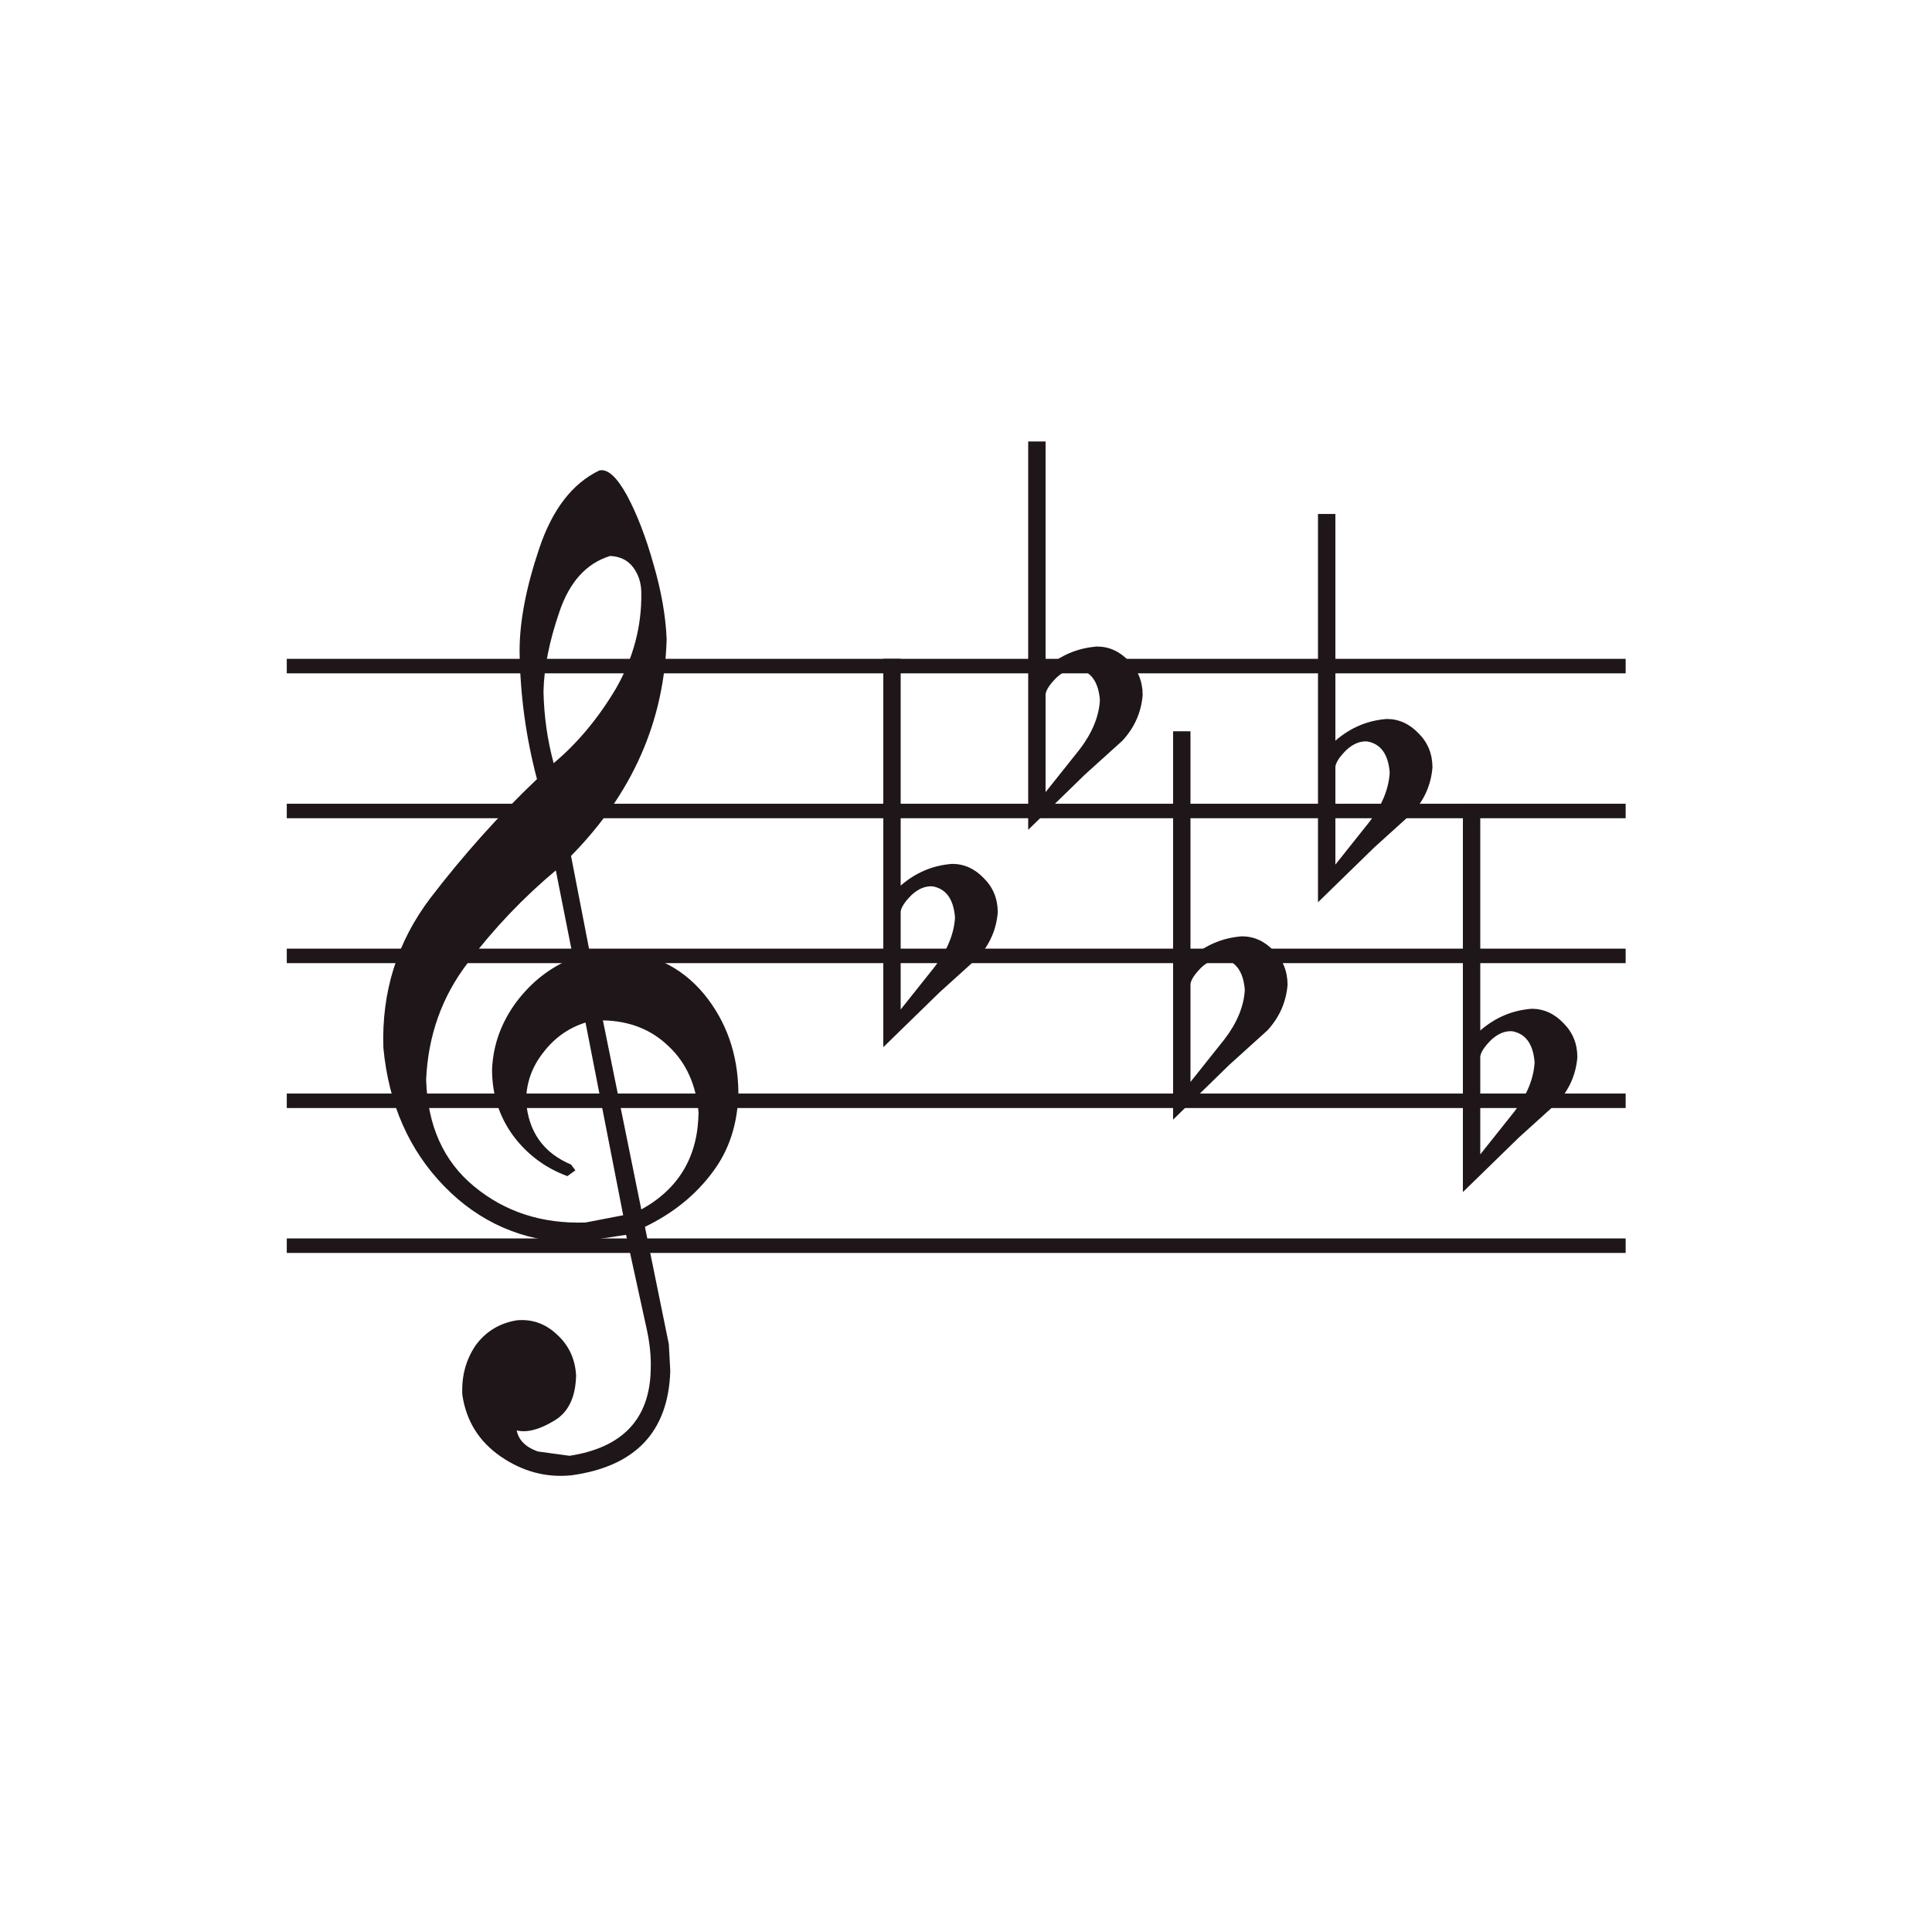 <svg width="128" height="128" viewBox="0 0 128 128" fill="none" xmlns="http://www.w3.org/2000/svg">
<path d="M107.704 82.05H19V83.01H107.704V82.05Z" fill="#1E1618"/>
<path d="M107.704 72.45H19V73.41H107.704V72.45Z" fill="#1E1618"/>
<path d="M107.704 62.85H19V63.81H107.704V62.85Z" fill="#1E1618"/>
<path d="M107.704 53.25H19V54.21H107.704V53.25Z" fill="#1E1618"/>
<path d="M107.704 43.65H19V44.61H107.704V43.65Z" fill="#1E1618"/>
<path d="M41.528 32.802C42.2 34.05 42.792 35.586 43.304 37.41C43.816 39.17 44.104 40.818 44.168 42.354C44.008 47.794 41.896 52.578 37.832 56.706L39.08 63.138L40.568 62.994C43.064 63.058 45.08 64.002 46.616 65.826C48.12 67.65 48.888 69.826 48.92 72.354C48.888 74.434 48.312 76.21 47.192 77.682C46.072 79.186 44.584 80.386 42.728 81.282L44.312 89.058L44.408 90.834C44.28 94.866 42.088 97.17 37.832 97.746C36.168 97.906 34.616 97.49 33.176 96.498C31.736 95.506 30.888 94.146 30.632 92.418C30.568 91.202 30.856 90.114 31.496 89.154C32.168 88.226 33.08 87.666 34.232 87.474C35.256 87.378 36.152 87.698 36.92 88.434C37.688 89.138 38.104 90.034 38.168 91.122C38.136 92.594 37.64 93.602 36.68 94.146C35.72 94.722 34.904 94.93 34.232 94.77C34.36 95.41 34.824 95.874 35.624 96.162L37.736 96.45C41.256 95.906 43.048 94.002 43.112 90.738C43.144 89.874 43.048 88.946 42.824 87.954L41.48 81.81L38.024 82.338C34.632 82.242 31.768 80.994 29.432 78.594C27.096 76.194 25.752 73.138 25.4 69.426C25.272 65.714 26.312 62.402 28.52 59.49C30.728 56.61 33.08 53.986 35.576 51.618C34.84 48.834 34.456 46.002 34.424 43.122C34.424 41.17 34.856 38.914 35.72 36.354C36.584 33.762 37.912 32.034 39.704 31.17C40.248 31.042 40.856 31.586 41.528 32.802ZM40.424 36.834C38.856 37.314 37.736 38.546 37.064 40.53C36.392 42.482 36.04 44.242 36.008 45.81C36.04 47.442 36.264 49.026 36.68 50.562C38.248 49.25 39.624 47.602 40.808 45.618C41.96 43.602 42.52 41.49 42.488 39.282C42.488 38.642 42.312 38.082 41.96 37.602C41.608 37.122 41.096 36.866 40.424 36.834ZM36.008 69.714C35.24 70.674 34.856 71.762 34.856 72.978C35.016 74.994 36.008 76.386 37.832 77.154L38.12 77.538L37.592 77.922C36.12 77.378 34.92 76.482 33.992 75.234C33.064 73.954 32.6 72.498 32.6 70.866C32.664 69.234 33.208 67.73 34.232 66.354C35.256 65.01 36.504 64.05 37.976 63.474L36.824 57.666C34.68 59.458 32.744 61.49 31.016 63.762C29.288 66.002 28.36 68.594 28.232 71.538C28.328 74.578 29.384 76.93 31.4 78.594C33.448 80.29 35.912 81.09 38.792 80.994L41.288 80.514L38.792 67.746C37.672 68.098 36.744 68.754 36.008 69.714ZM39.944 67.602L42.488 80.13C44.984 78.754 46.248 76.61 46.28 73.698C46.12 71.874 45.464 70.418 44.312 69.33C43.16 68.21 41.704 67.634 39.944 67.602Z" fill="#1E1618"/>
<path d="M59.672 58.674C60.664 57.81 61.8 57.33 63.08 57.234C63.88 57.234 64.584 57.554 65.192 58.194C65.8 58.802 66.104 59.554 66.104 60.45C66.008 61.602 65.56 62.61 64.76 63.474L62.264 65.73L58.52 69.378V43.65H59.672V58.674ZM61.784 58.722C61.304 58.69 60.84 58.882 60.392 59.298C59.944 59.746 59.704 60.114 59.672 60.402V66.882L61.928 64.05C62.76 62.962 63.208 61.874 63.272 60.786C63.176 59.57 62.68 58.882 61.784 58.722Z" fill="#1E1618"/>
<path d="M69.272 44.274C70.264 43.41 71.4 42.93 72.68 42.834C73.48 42.834 74.184 43.154 74.792 43.794C75.4 44.402 75.704 45.154 75.704 46.05C75.608 47.202 75.16 48.21 74.36 49.074L71.864 51.33L68.12 54.978V29.25H69.272V44.274ZM71.384 44.322C70.904 44.29 70.44 44.482 69.992 44.898C69.544 45.346 69.304 45.714 69.272 46.002V52.482L71.528 49.65C72.36 48.562 72.808 47.474 72.872 46.386C72.776 45.17 72.28 44.482 71.384 44.322Z" fill="#1E1618"/>
<path d="M78.872 63.474C79.864 62.61 81 62.13 82.28 62.034C83.08 62.034 83.784 62.354 84.392 62.994C85 63.602 85.304 64.354 85.304 65.25C85.208 66.402 84.76 67.41 83.96 68.274L81.464 70.53L77.72 74.178V48.45H78.872V63.474ZM80.984 63.522C80.504 63.49 80.04 63.682 79.592 64.098C79.144 64.546 78.904 64.914 78.872 65.202V71.682L81.128 68.85C81.96 67.762 82.408 66.674 82.472 65.586C82.376 64.37 81.88 63.682 80.984 63.522Z" fill="#1E1618"/>
<path d="M88.472 49.074C89.464 48.21 90.6 47.73 91.88 47.634C92.68 47.634 93.384 47.954 93.992 48.594C94.6 49.202 94.904 49.954 94.904 50.85C94.808 52.002 94.36 53.01 93.56 53.874L91.064 56.13L87.32 59.778V34.05H88.472V49.074ZM90.584 49.122C90.104 49.09 89.64 49.282 89.192 49.698C88.744 50.146 88.504 50.514 88.472 50.802V57.282L90.728 54.45C91.56 53.362 92.008 52.274 92.072 51.186C91.976 49.97 91.48 49.282 90.584 49.122Z" fill="#1E1618"/>
<path d="M98.072 68.274C99.064 67.41 100.2 66.93 101.48 66.834C102.28 66.834 102.984 67.154 103.592 67.794C104.2 68.402 104.504 69.154 104.504 70.05C104.408 71.202 103.96 72.21 103.16 73.074L100.664 75.33L96.92 78.978V53.25H98.072V68.274ZM100.184 68.322C99.704 68.29 99.24 68.482 98.792 68.898C98.344 69.346 98.104 69.714 98.072 70.002V76.482L100.328 73.65C101.16 72.562 101.608 71.474 101.672 70.386C101.576 69.17 101.08 68.482 100.184 68.322Z" fill="#1E1618"/>
</svg>
